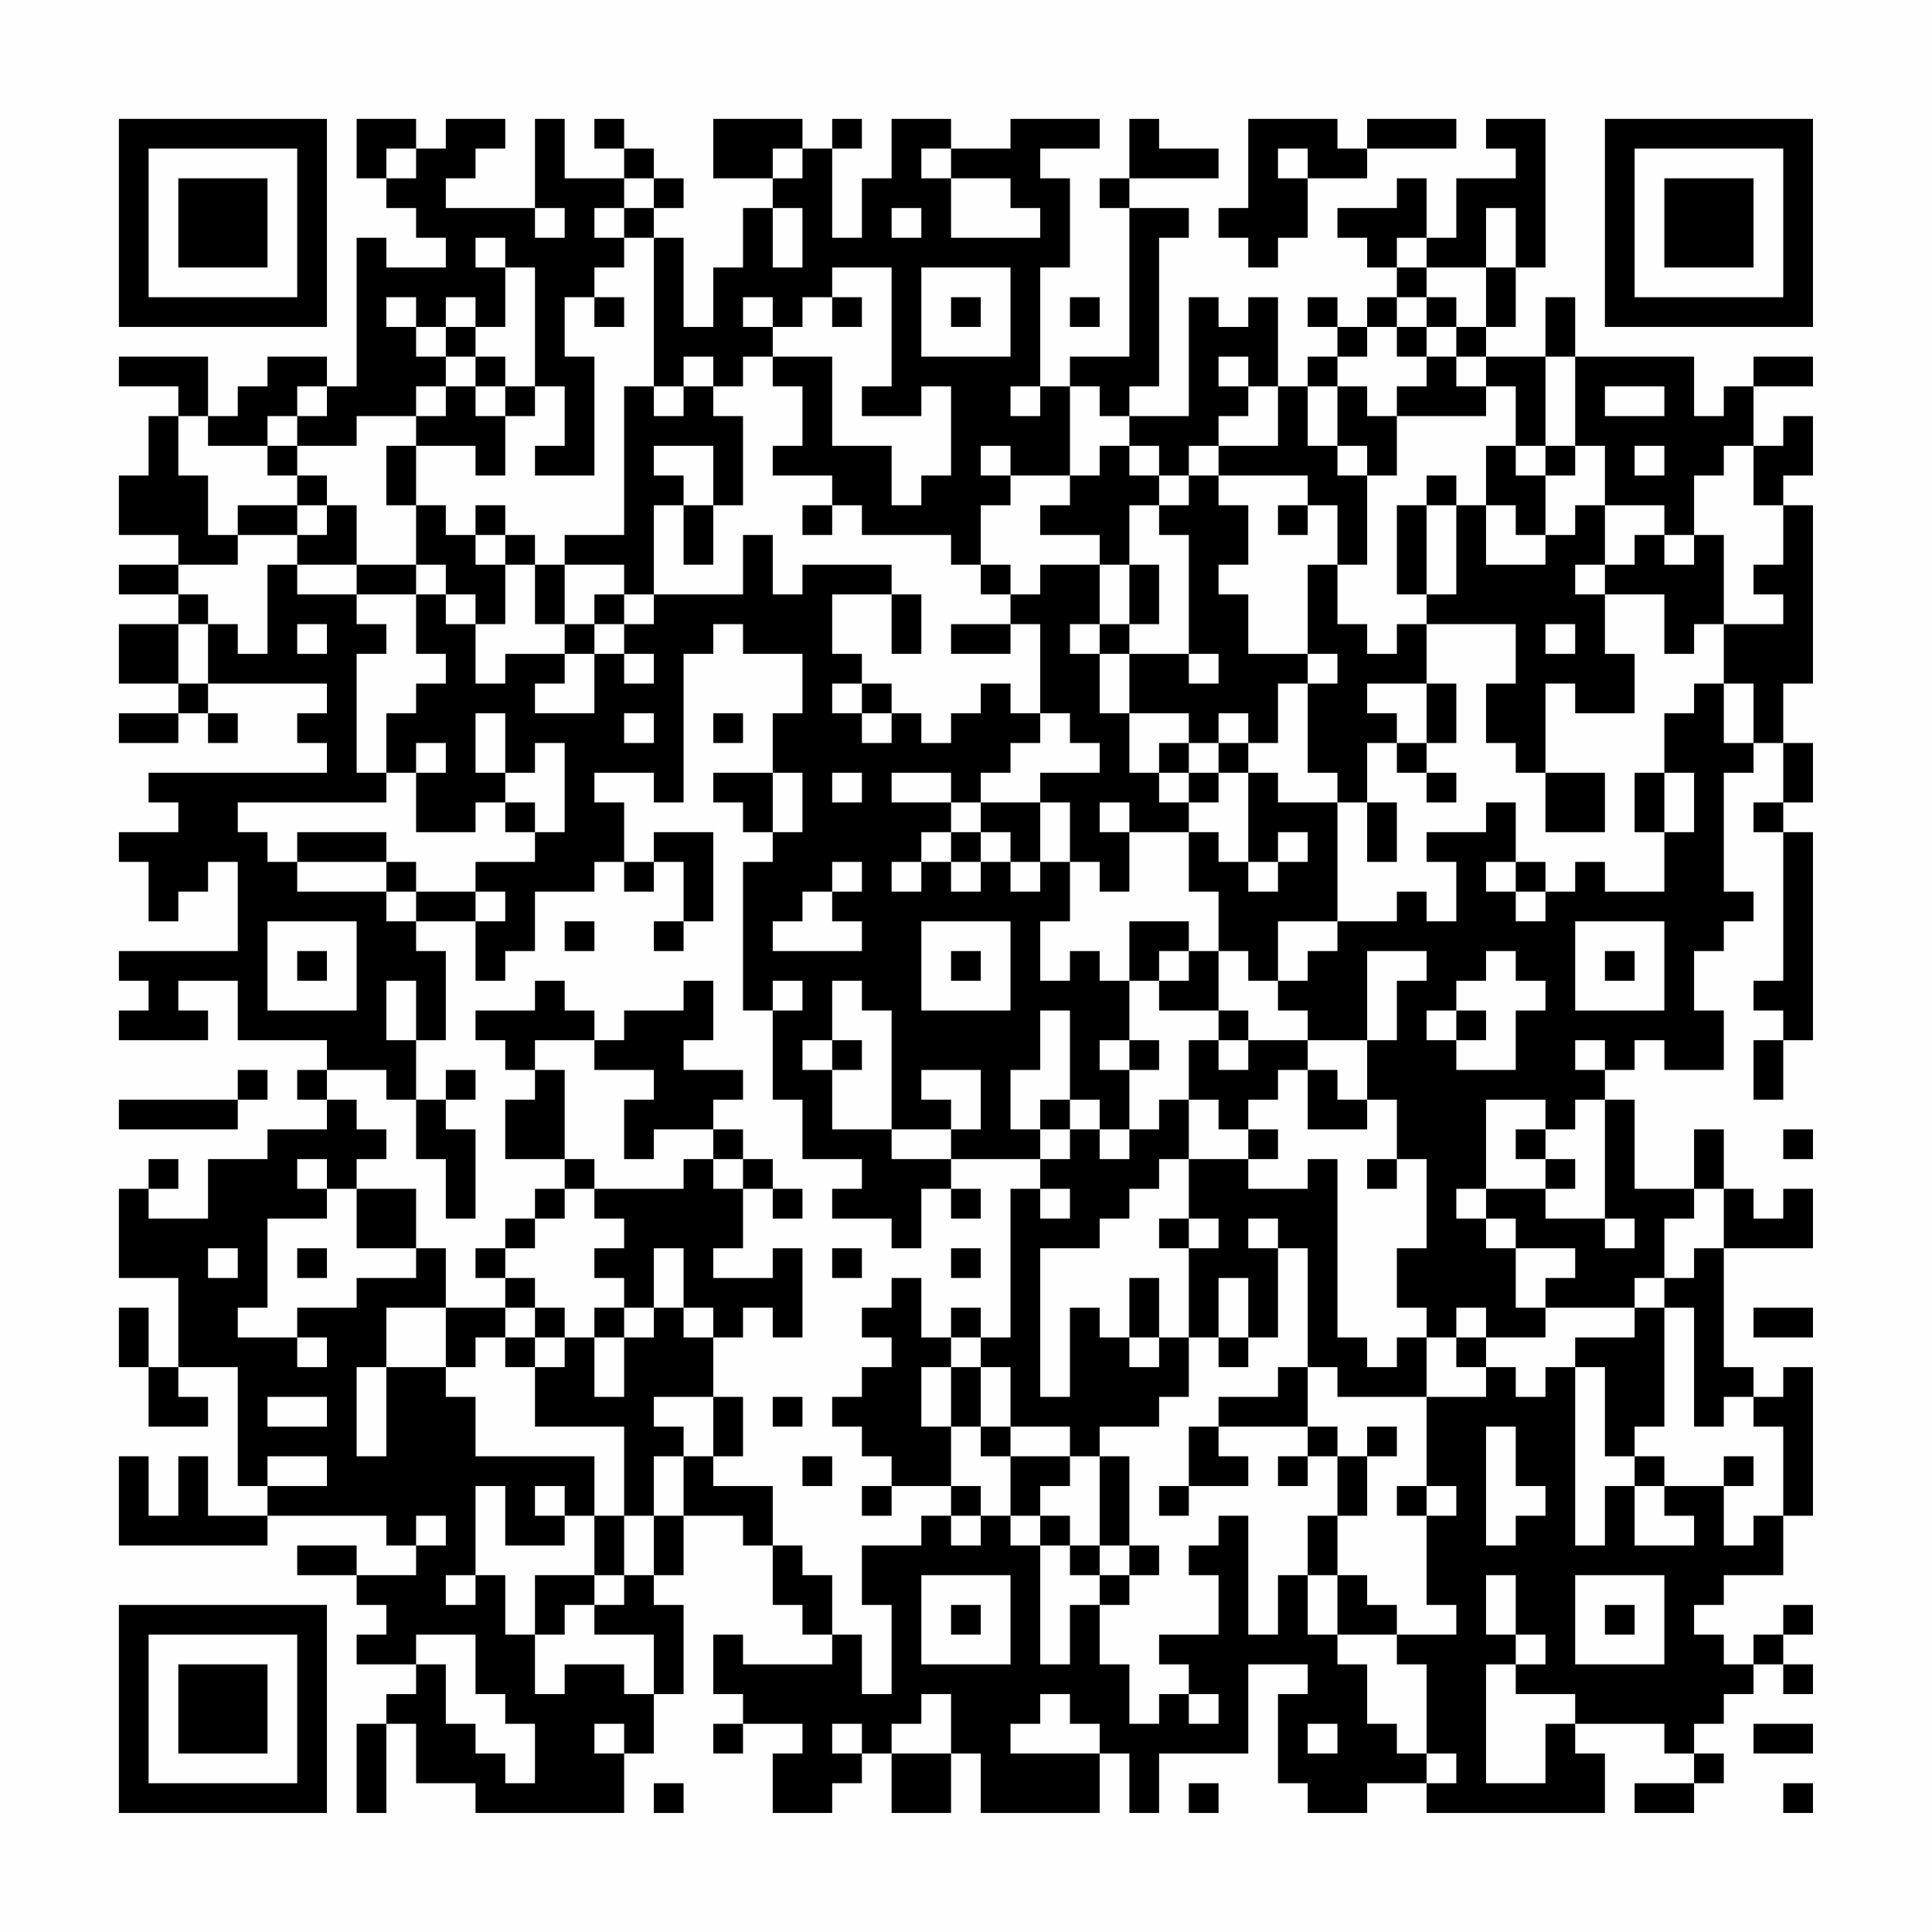 <?xml version="1.0" encoding="UTF-8"?>
<svg xmlns="http://www.w3.org/2000/svg" version="1.1" width="300" height="300" viewBox="0 0 300 300"><rect x="0" y="0" width="300" height="300" fill="#fefefe"/><g transform="scale(4.615)"><g transform="translate(4,4)"><path fill-rule="evenodd" d="M8 0L8 2L9 2L9 3L10 3L10 4L11 4L11 5L9 5L9 4L8 4L8 9L7 9L7 8L5 8L5 9L4 9L4 10L3 10L3 8L0 8L0 9L2 9L2 10L1 10L1 12L0 12L0 14L2 14L2 15L0 15L0 16L2 16L2 17L0 17L0 19L2 19L2 20L0 20L0 21L2 21L2 20L3 20L3 21L4 21L4 20L3 20L3 19L7 19L7 20L6 20L6 21L7 21L7 22L1 22L1 23L2 23L2 24L0 24L0 25L1 25L1 27L2 27L2 26L3 26L3 25L4 25L4 28L0 28L0 29L1 29L1 30L0 30L0 31L3 31L3 30L2 30L2 29L4 29L4 31L7 31L7 32L6 32L6 33L7 33L7 34L5 34L5 35L3 35L3 37L1 37L1 36L2 36L2 35L1 35L1 36L0 36L0 39L2 39L2 42L1 42L1 40L0 40L0 42L1 42L1 44L3 44L3 43L2 43L2 42L4 42L4 46L5 46L5 47L3 47L3 45L2 45L2 47L1 47L1 45L0 45L0 48L5 48L5 47L9 47L9 48L10 48L10 49L8 49L8 48L6 48L6 49L8 49L8 50L9 50L9 51L8 51L8 52L10 52L10 53L9 53L9 54L8 54L8 57L9 57L9 54L10 54L10 56L12 56L12 57L17 57L17 55L18 55L18 53L19 53L19 50L18 50L18 49L19 49L19 47L21 47L21 48L22 48L22 50L23 50L23 51L24 51L24 52L21 52L21 51L20 51L20 53L21 53L21 54L20 54L20 55L21 55L21 54L23 54L23 55L22 55L22 57L24 57L24 56L25 56L25 55L26 55L26 57L28 57L28 55L29 55L29 57L33 57L33 55L34 55L34 57L35 57L35 55L38 55L38 52L40 52L40 53L39 53L39 56L40 56L40 57L42 57L42 56L44 56L44 57L50 57L50 55L49 55L49 54L52 54L52 55L53 55L53 56L51 56L51 57L53 57L53 56L54 56L54 55L53 55L53 54L54 54L54 53L55 53L55 52L56 52L56 53L57 53L57 52L56 52L56 51L57 51L57 50L56 50L56 51L55 51L55 52L54 52L54 51L53 51L53 50L54 50L54 49L56 49L56 47L57 47L57 42L56 42L56 43L55 43L55 42L54 42L54 38L57 38L57 36L56 36L56 37L55 37L55 36L54 36L54 34L53 34L53 36L51 36L51 33L50 33L50 32L51 32L51 31L52 31L52 32L54 32L54 30L53 30L53 28L54 28L54 27L55 27L55 26L54 26L54 22L55 22L55 21L56 21L56 23L55 23L55 24L56 24L56 29L55 29L55 30L56 30L56 31L55 31L55 33L56 33L56 31L57 31L57 24L56 24L56 23L57 23L57 21L56 21L56 19L57 19L57 13L56 13L56 12L57 12L57 10L56 10L56 11L55 11L55 9L57 9L57 8L55 8L55 9L54 9L54 10L53 10L53 8L49 8L49 6L48 6L48 8L46 8L46 7L47 7L47 5L48 5L48 0L46 0L46 1L47 1L47 2L45 2L45 4L44 4L44 2L43 2L43 3L41 3L41 4L42 4L42 5L43 5L43 6L42 6L42 7L41 7L41 6L40 6L40 7L41 7L41 8L40 8L40 9L39 9L39 6L38 6L38 7L37 7L37 6L36 6L36 10L34 10L34 9L35 9L35 4L36 4L36 3L34 3L34 2L37 2L37 1L35 1L35 0L34 0L34 2L33 2L33 3L34 3L34 8L32 8L32 9L31 9L31 5L32 5L32 2L31 2L31 1L33 1L33 0L30 0L30 1L28 1L28 0L26 0L26 2L25 2L25 4L24 4L24 1L25 1L25 0L24 0L24 1L23 1L23 0L20 0L20 2L22 2L22 3L21 3L21 5L20 5L20 7L19 7L19 4L18 4L18 3L19 3L19 2L18 2L18 1L17 1L17 0L16 0L16 1L17 1L17 2L15 2L15 0L14 0L14 3L11 3L11 2L12 2L12 1L13 1L13 0L11 0L11 1L10 1L10 0ZM38 0L38 3L37 3L37 4L38 4L38 5L39 5L39 4L40 4L40 2L42 2L42 1L45 1L45 0L42 0L42 1L41 1L41 0ZM9 1L9 2L10 2L10 1ZM22 1L22 2L23 2L23 1ZM27 1L27 2L28 2L28 4L31 4L31 3L30 3L30 2L28 2L28 1ZM39 1L39 2L40 2L40 1ZM17 2L17 3L16 3L16 4L17 4L17 5L16 5L16 6L15 6L15 8L16 8L16 12L14 12L14 11L15 11L15 9L14 9L14 5L13 5L13 4L12 4L12 5L13 5L13 7L12 7L12 6L11 6L11 7L10 7L10 6L9 6L9 7L10 7L10 8L11 8L11 9L10 9L10 10L8 10L8 11L6 11L6 10L7 10L7 9L6 9L6 10L5 10L5 11L3 11L3 10L2 10L2 12L3 12L3 14L4 14L4 15L2 15L2 16L3 16L3 17L2 17L2 19L3 19L3 17L4 17L4 18L5 18L5 15L6 15L6 16L8 16L8 17L9 17L9 18L8 18L8 22L9 22L9 23L4 23L4 24L5 24L5 25L6 25L6 26L9 26L9 27L10 27L10 28L11 28L11 31L10 31L10 29L9 29L9 31L10 31L10 33L9 33L9 32L7 32L7 33L8 33L8 34L9 34L9 35L8 35L8 36L7 36L7 35L6 35L6 36L7 36L7 37L5 37L5 40L4 40L4 41L6 41L6 42L7 42L7 41L6 41L6 40L8 40L8 39L10 39L10 38L11 38L11 40L9 40L9 42L8 42L8 45L9 45L9 42L11 42L11 43L12 43L12 45L16 45L16 47L15 47L15 46L14 46L14 47L15 47L15 48L13 48L13 46L12 46L12 49L11 49L11 50L12 50L12 49L13 49L13 51L14 51L14 53L15 53L15 52L17 52L17 53L18 53L18 51L16 51L16 50L17 50L17 49L18 49L18 47L19 47L19 45L20 45L20 46L22 46L22 48L23 48L23 49L24 49L24 51L25 51L25 53L26 53L26 50L25 50L25 48L27 48L27 47L28 47L28 48L29 48L29 47L30 47L30 48L31 48L31 52L32 52L32 50L33 50L33 52L34 52L34 54L35 54L35 53L36 53L36 54L37 54L37 53L36 53L36 52L35 52L35 51L37 51L37 49L36 49L36 48L37 48L37 47L38 47L38 51L39 51L39 49L40 49L40 51L41 51L41 52L42 52L42 54L43 54L43 55L44 55L44 56L45 56L45 55L44 55L44 52L43 52L43 51L45 51L45 50L44 50L44 47L45 47L45 46L44 46L44 43L46 43L46 42L47 42L47 43L48 43L48 42L49 42L49 48L50 48L50 46L51 46L51 48L53 48L53 47L52 47L52 46L54 46L54 48L55 48L55 47L56 47L56 44L55 44L55 43L54 43L54 44L53 44L53 40L52 40L52 39L53 39L53 38L54 38L54 36L53 36L53 37L52 37L52 39L51 39L51 40L48 40L48 39L49 39L49 38L47 38L47 37L46 37L46 36L48 36L48 37L50 37L50 38L51 38L51 37L50 37L50 33L49 33L49 34L48 34L48 33L46 33L46 36L45 36L45 37L46 37L46 38L47 38L47 40L48 40L48 41L46 41L46 40L45 40L45 41L44 41L44 40L43 40L43 38L44 38L44 35L43 35L43 33L42 33L42 31L43 31L43 29L44 29L44 28L42 28L42 31L40 31L40 30L39 30L39 29L40 29L40 28L41 28L41 27L43 27L43 26L44 26L44 27L45 27L45 25L44 25L44 24L46 24L46 23L47 23L47 25L46 25L46 26L47 26L47 27L48 27L48 26L49 26L49 25L50 25L50 26L52 26L52 24L53 24L53 22L52 22L52 20L53 20L53 19L54 19L54 21L55 21L55 19L54 19L54 17L56 17L56 16L55 16L55 15L56 15L56 13L55 13L55 11L54 11L54 12L53 12L53 14L52 14L52 13L50 13L50 11L49 11L49 8L48 8L48 11L47 11L47 9L46 9L46 8L45 8L45 7L46 7L46 5L47 5L47 3L46 3L46 5L44 5L44 4L43 4L43 5L44 5L44 6L43 6L43 7L42 7L42 8L41 8L41 9L40 9L40 11L41 11L41 12L42 12L42 15L41 15L41 13L40 13L40 12L37 12L37 11L39 11L39 9L38 9L38 8L37 8L37 9L38 9L38 10L37 10L37 11L36 11L36 12L35 12L35 11L34 11L34 10L33 10L33 9L32 9L32 12L30 12L30 11L29 11L29 12L30 12L30 13L29 13L29 15L28 15L28 14L25 14L25 13L24 13L24 12L22 12L22 11L23 11L23 9L22 9L22 8L24 8L24 11L26 11L26 13L27 13L27 12L28 12L28 9L27 9L27 10L25 10L25 9L26 9L26 5L24 5L24 6L23 6L23 7L22 7L22 6L21 6L21 7L22 7L22 8L21 8L21 9L20 9L20 8L19 8L19 9L18 9L18 4L17 4L17 3L18 3L18 2ZM14 3L14 4L15 4L15 3ZM22 3L22 5L23 5L23 3ZM26 3L26 4L27 4L27 3ZM27 5L27 8L30 8L30 5ZM16 6L16 7L17 7L17 6ZM24 6L24 7L25 7L25 6ZM28 6L28 7L29 7L29 6ZM32 6L32 7L33 7L33 6ZM44 6L44 7L43 7L43 8L44 8L44 9L43 9L43 10L42 10L42 9L41 9L41 11L42 11L42 12L43 12L43 10L46 10L46 9L45 9L45 8L44 8L44 7L45 7L45 6ZM11 7L11 8L12 8L12 9L11 9L11 10L10 10L10 11L9 11L9 13L10 13L10 15L8 15L8 13L7 13L7 12L6 12L6 11L5 11L5 12L6 12L6 13L4 13L4 14L6 14L6 15L8 15L8 16L10 16L10 18L11 18L11 19L10 19L10 20L9 20L9 22L10 22L10 24L12 24L12 23L13 23L13 24L14 24L14 25L12 25L12 26L10 26L10 25L9 25L9 24L6 24L6 25L9 25L9 26L10 26L10 27L12 27L12 29L13 29L13 28L14 28L14 26L16 26L16 25L17 25L17 26L18 26L18 25L19 25L19 27L18 27L18 28L19 28L19 27L20 27L20 24L18 24L18 25L17 25L17 23L16 23L16 22L18 22L18 23L19 23L19 18L20 18L20 17L21 17L21 18L23 18L23 20L22 20L22 22L20 22L20 23L21 23L21 24L22 24L22 25L21 25L21 30L22 30L22 33L23 33L23 35L25 35L25 36L24 36L24 37L26 37L26 38L27 38L27 36L28 36L28 37L29 37L29 36L28 36L28 35L31 35L31 36L30 36L30 41L29 41L29 40L28 40L28 41L27 41L27 39L26 39L26 40L25 40L25 41L26 41L26 42L25 42L25 43L24 43L24 44L25 44L25 45L26 45L26 46L25 46L25 47L26 47L26 46L28 46L28 47L29 47L29 46L28 46L28 44L29 44L29 45L30 45L30 47L31 47L31 48L32 48L32 49L33 49L33 50L34 50L34 49L35 49L35 48L34 48L34 45L33 45L33 44L35 44L35 43L36 43L36 41L37 41L37 42L38 42L38 41L39 41L39 38L40 38L40 42L39 42L39 43L37 43L37 44L36 44L36 46L35 46L35 47L36 47L36 46L38 46L38 45L37 45L37 44L40 44L40 45L39 45L39 46L40 46L40 45L41 45L41 47L40 47L40 49L41 49L41 51L43 51L43 50L42 50L42 49L41 49L41 47L42 47L42 45L43 45L43 44L42 44L42 45L41 45L41 44L40 44L40 42L41 42L41 43L44 43L44 41L43 41L43 42L42 42L42 41L41 41L41 35L40 35L40 36L38 36L38 35L39 35L39 34L38 34L38 33L39 33L39 32L40 32L40 34L42 34L42 33L41 33L41 32L40 32L40 31L38 31L38 30L37 30L37 28L38 28L38 29L39 29L39 27L41 27L41 23L42 23L42 25L43 25L43 23L42 23L42 21L43 21L43 22L44 22L44 23L45 23L45 22L44 22L44 21L45 21L45 19L44 19L44 17L47 17L47 19L46 19L46 21L47 21L47 22L48 22L48 24L50 24L50 22L48 22L48 19L49 19L49 20L51 20L51 18L50 18L50 16L52 16L52 18L53 18L53 17L54 17L54 14L53 14L53 15L52 15L52 14L51 14L51 15L50 15L50 13L49 13L49 14L48 14L48 12L49 12L49 11L48 11L48 12L47 12L47 11L46 11L46 13L45 13L45 12L44 12L44 13L43 13L43 16L44 16L44 17L43 17L43 18L42 18L42 17L41 17L41 15L40 15L40 18L38 18L38 16L37 16L37 15L38 15L38 13L37 13L37 12L36 12L36 13L35 13L35 12L34 12L34 11L33 11L33 12L32 12L32 13L31 13L31 14L33 14L33 15L31 15L31 16L30 16L30 15L29 15L29 16L30 16L30 17L28 17L28 18L30 18L30 17L31 17L31 20L30 20L30 19L29 19L29 20L28 20L28 21L27 21L27 20L26 20L26 19L25 19L25 18L24 18L24 16L26 16L26 18L27 18L27 16L26 16L26 15L23 15L23 16L22 16L22 14L21 14L21 16L18 16L18 13L19 13L19 15L20 15L20 13L21 13L21 10L20 10L20 9L19 9L19 10L18 10L18 9L17 9L17 14L15 14L15 15L14 15L14 14L13 14L13 13L12 13L12 14L11 14L11 13L10 13L10 11L12 11L12 12L13 12L13 10L14 10L14 9L13 9L13 8L12 8L12 7ZM12 9L12 10L13 10L13 9ZM30 9L30 10L31 10L31 9ZM50 9L50 10L52 10L52 9ZM18 11L18 12L19 12L19 13L20 13L20 11ZM51 11L51 12L52 12L52 11ZM6 13L6 14L7 14L7 13ZM23 13L23 14L24 14L24 13ZM34 13L34 15L33 15L33 17L32 17L32 18L33 18L33 20L34 20L34 22L35 22L35 23L36 23L36 24L34 24L34 23L33 23L33 24L34 24L34 26L33 26L33 25L32 25L32 23L31 23L31 22L33 22L33 21L32 21L32 20L31 20L31 21L30 21L30 22L29 22L29 23L28 23L28 22L26 22L26 23L28 23L28 24L27 24L27 25L26 25L26 26L27 26L27 25L28 25L28 26L29 26L29 25L30 25L30 26L31 26L31 25L32 25L32 27L31 27L31 29L32 29L32 28L33 28L33 29L34 29L34 31L33 31L33 32L34 32L34 34L33 34L33 33L32 33L32 30L31 30L31 32L30 32L30 34L31 34L31 35L32 35L32 34L33 34L33 35L34 35L34 34L35 34L35 33L36 33L36 35L35 35L35 36L34 36L34 37L33 37L33 38L31 38L31 43L32 43L32 40L33 40L33 41L34 41L34 42L35 42L35 41L36 41L36 38L37 38L37 37L36 37L36 35L38 35L38 34L37 34L37 33L36 33L36 31L37 31L37 32L38 32L38 31L37 31L37 30L35 30L35 29L36 29L36 28L37 28L37 26L36 26L36 24L37 24L37 25L38 25L38 26L39 26L39 25L40 25L40 24L39 24L39 25L38 25L38 22L39 22L39 23L41 23L41 22L40 22L40 19L41 19L41 18L40 18L40 19L39 19L39 21L38 21L38 20L37 20L37 21L36 21L36 20L34 20L34 18L36 18L36 19L37 19L37 18L36 18L36 14L35 14L35 13ZM39 13L39 14L40 14L40 13ZM44 13L44 16L45 16L45 13ZM46 13L46 15L48 15L48 14L47 14L47 13ZM12 14L12 15L13 15L13 17L12 17L12 16L11 16L11 15L10 15L10 16L11 16L11 17L12 17L12 19L13 19L13 18L15 18L15 19L14 19L14 20L16 20L16 18L17 18L17 19L18 19L18 18L17 18L17 17L18 17L18 16L17 16L17 15L15 15L15 17L14 17L14 15L13 15L13 14ZM34 15L34 17L33 17L33 18L34 18L34 17L35 17L35 15ZM49 15L49 16L50 16L50 15ZM16 16L16 17L15 17L15 18L16 18L16 17L17 17L17 16ZM6 17L6 18L7 18L7 17ZM48 17L48 18L49 18L49 17ZM24 19L24 20L25 20L25 21L26 21L26 20L25 20L25 19ZM42 19L42 20L43 20L43 21L44 21L44 19ZM12 20L12 22L13 22L13 23L14 23L14 24L15 24L15 21L14 21L14 22L13 22L13 20ZM17 20L17 21L18 21L18 20ZM20 20L20 21L21 21L21 20ZM10 21L10 22L11 22L11 21ZM35 21L35 22L36 22L36 23L37 23L37 22L38 22L38 21L37 21L37 22L36 22L36 21ZM22 22L22 24L23 24L23 22ZM24 22L24 23L25 23L25 22ZM51 22L51 24L52 24L52 22ZM29 23L29 24L28 24L28 25L29 25L29 24L30 24L30 25L31 25L31 23ZM24 25L24 26L23 26L23 27L22 27L22 28L25 28L25 27L24 27L24 26L25 26L25 25ZM47 25L47 26L48 26L48 25ZM12 26L12 27L13 27L13 26ZM5 27L5 30L8 30L8 27ZM15 27L15 28L16 28L16 27ZM27 27L27 30L30 30L30 27ZM34 27L34 29L35 29L35 28L36 28L36 27ZM49 27L49 30L52 30L52 27ZM6 28L6 29L7 29L7 28ZM28 28L28 29L29 29L29 28ZM46 28L46 29L45 29L45 30L44 30L44 31L45 31L45 32L47 32L47 30L48 30L48 29L47 29L47 28ZM50 28L50 29L51 29L51 28ZM14 29L14 30L12 30L12 31L13 31L13 32L14 32L14 33L13 33L13 35L15 35L15 36L14 36L14 37L13 37L13 38L12 38L12 39L13 39L13 40L11 40L11 42L12 42L12 41L13 41L13 42L14 42L14 44L17 44L17 47L16 47L16 49L14 49L14 51L15 51L15 50L16 50L16 49L17 49L17 47L18 47L18 45L19 45L19 44L18 44L18 43L20 43L20 45L21 45L21 43L20 43L20 41L21 41L21 40L22 40L22 41L23 41L23 38L22 38L22 39L20 39L20 38L21 38L21 36L22 36L22 37L23 37L23 36L22 36L22 35L21 35L21 34L20 34L20 33L21 33L21 32L19 32L19 31L20 31L20 29L19 29L19 30L17 30L17 31L16 31L16 30L15 30L15 29ZM22 29L22 30L23 30L23 29ZM24 29L24 31L23 31L23 32L24 32L24 34L26 34L26 35L28 35L28 34L29 34L29 32L27 32L27 33L28 33L28 34L26 34L26 30L25 30L25 29ZM45 30L45 31L46 31L46 30ZM14 31L14 32L15 32L15 35L16 35L16 36L15 36L15 37L14 37L14 38L13 38L13 39L14 39L14 40L13 40L13 41L14 41L14 42L15 42L15 41L16 41L16 43L17 43L17 41L18 41L18 40L19 40L19 41L20 41L20 40L19 40L19 38L18 38L18 40L17 40L17 39L16 39L16 38L17 38L17 37L16 37L16 36L19 36L19 35L20 35L20 36L21 36L21 35L20 35L20 34L18 34L18 35L17 35L17 33L18 33L18 32L16 32L16 31ZM24 31L24 32L25 32L25 31ZM34 31L34 32L35 32L35 31ZM49 31L49 32L50 32L50 31ZM4 32L4 33L0 33L0 34L4 34L4 33L5 33L5 32ZM11 32L11 33L10 33L10 35L11 35L11 37L12 37L12 34L11 34L11 33L12 33L12 32ZM31 33L31 34L32 34L32 33ZM47 34L47 35L48 35L48 36L49 36L49 35L48 35L48 34ZM56 34L56 35L57 35L57 34ZM42 35L42 36L43 36L43 35ZM8 36L8 38L10 38L10 36ZM31 36L31 37L32 37L32 36ZM35 37L35 38L36 38L36 37ZM38 37L38 38L39 38L39 37ZM3 38L3 39L4 39L4 38ZM6 38L6 39L7 39L7 38ZM24 38L24 39L25 39L25 38ZM28 38L28 39L29 39L29 38ZM34 39L34 41L35 41L35 39ZM37 39L37 41L38 41L38 39ZM14 40L14 41L15 41L15 40ZM16 40L16 41L17 41L17 40ZM51 40L51 41L49 41L49 42L50 42L50 45L51 45L51 46L52 46L52 45L51 45L51 44L52 44L52 40ZM55 40L55 41L57 41L57 40ZM28 41L28 42L27 42L27 44L28 44L28 42L29 42L29 44L30 44L30 45L32 45L32 46L31 46L31 47L32 47L32 48L33 48L33 49L34 49L34 48L33 48L33 45L32 45L32 44L30 44L30 42L29 42L29 41ZM45 41L45 42L46 42L46 41ZM5 43L5 44L7 44L7 43ZM22 43L22 44L23 44L23 43ZM46 44L46 48L47 48L47 47L48 47L48 46L47 46L47 44ZM5 45L5 46L7 46L7 45ZM23 45L23 46L24 46L24 45ZM54 45L54 46L55 46L55 45ZM43 46L43 47L44 47L44 46ZM10 47L10 48L11 48L11 47ZM27 49L27 52L30 52L30 49ZM46 49L46 51L47 51L47 52L46 52L46 56L48 56L48 54L49 54L49 53L47 53L47 52L48 52L48 51L47 51L47 49ZM49 49L49 52L52 52L52 49ZM28 50L28 51L29 51L29 50ZM50 50L50 51L51 51L51 50ZM10 51L10 52L11 52L11 54L12 54L12 55L13 55L13 56L14 56L14 54L13 54L13 53L12 53L12 51ZM27 53L27 54L26 54L26 55L28 55L28 53ZM31 53L31 54L30 54L30 55L33 55L33 54L32 54L32 53ZM16 54L16 55L17 55L17 54ZM24 54L24 55L25 55L25 54ZM40 54L40 55L41 55L41 54ZM55 54L55 55L57 55L57 54ZM18 56L18 57L19 57L19 56ZM36 56L36 57L37 57L37 56ZM56 56L56 57L57 57L57 56ZM0 0L0 7L7 7L7 0ZM1 1L1 6L6 6L6 1ZM2 2L2 5L5 5L5 2ZM50 0L50 7L57 7L57 0ZM51 1L51 6L56 6L56 1ZM52 2L52 5L55 5L55 2ZM0 50L0 57L7 57L7 50ZM1 51L1 56L6 56L6 51ZM2 52L2 55L5 55L5 52Z" fill="#000000"/></g></g></svg>
